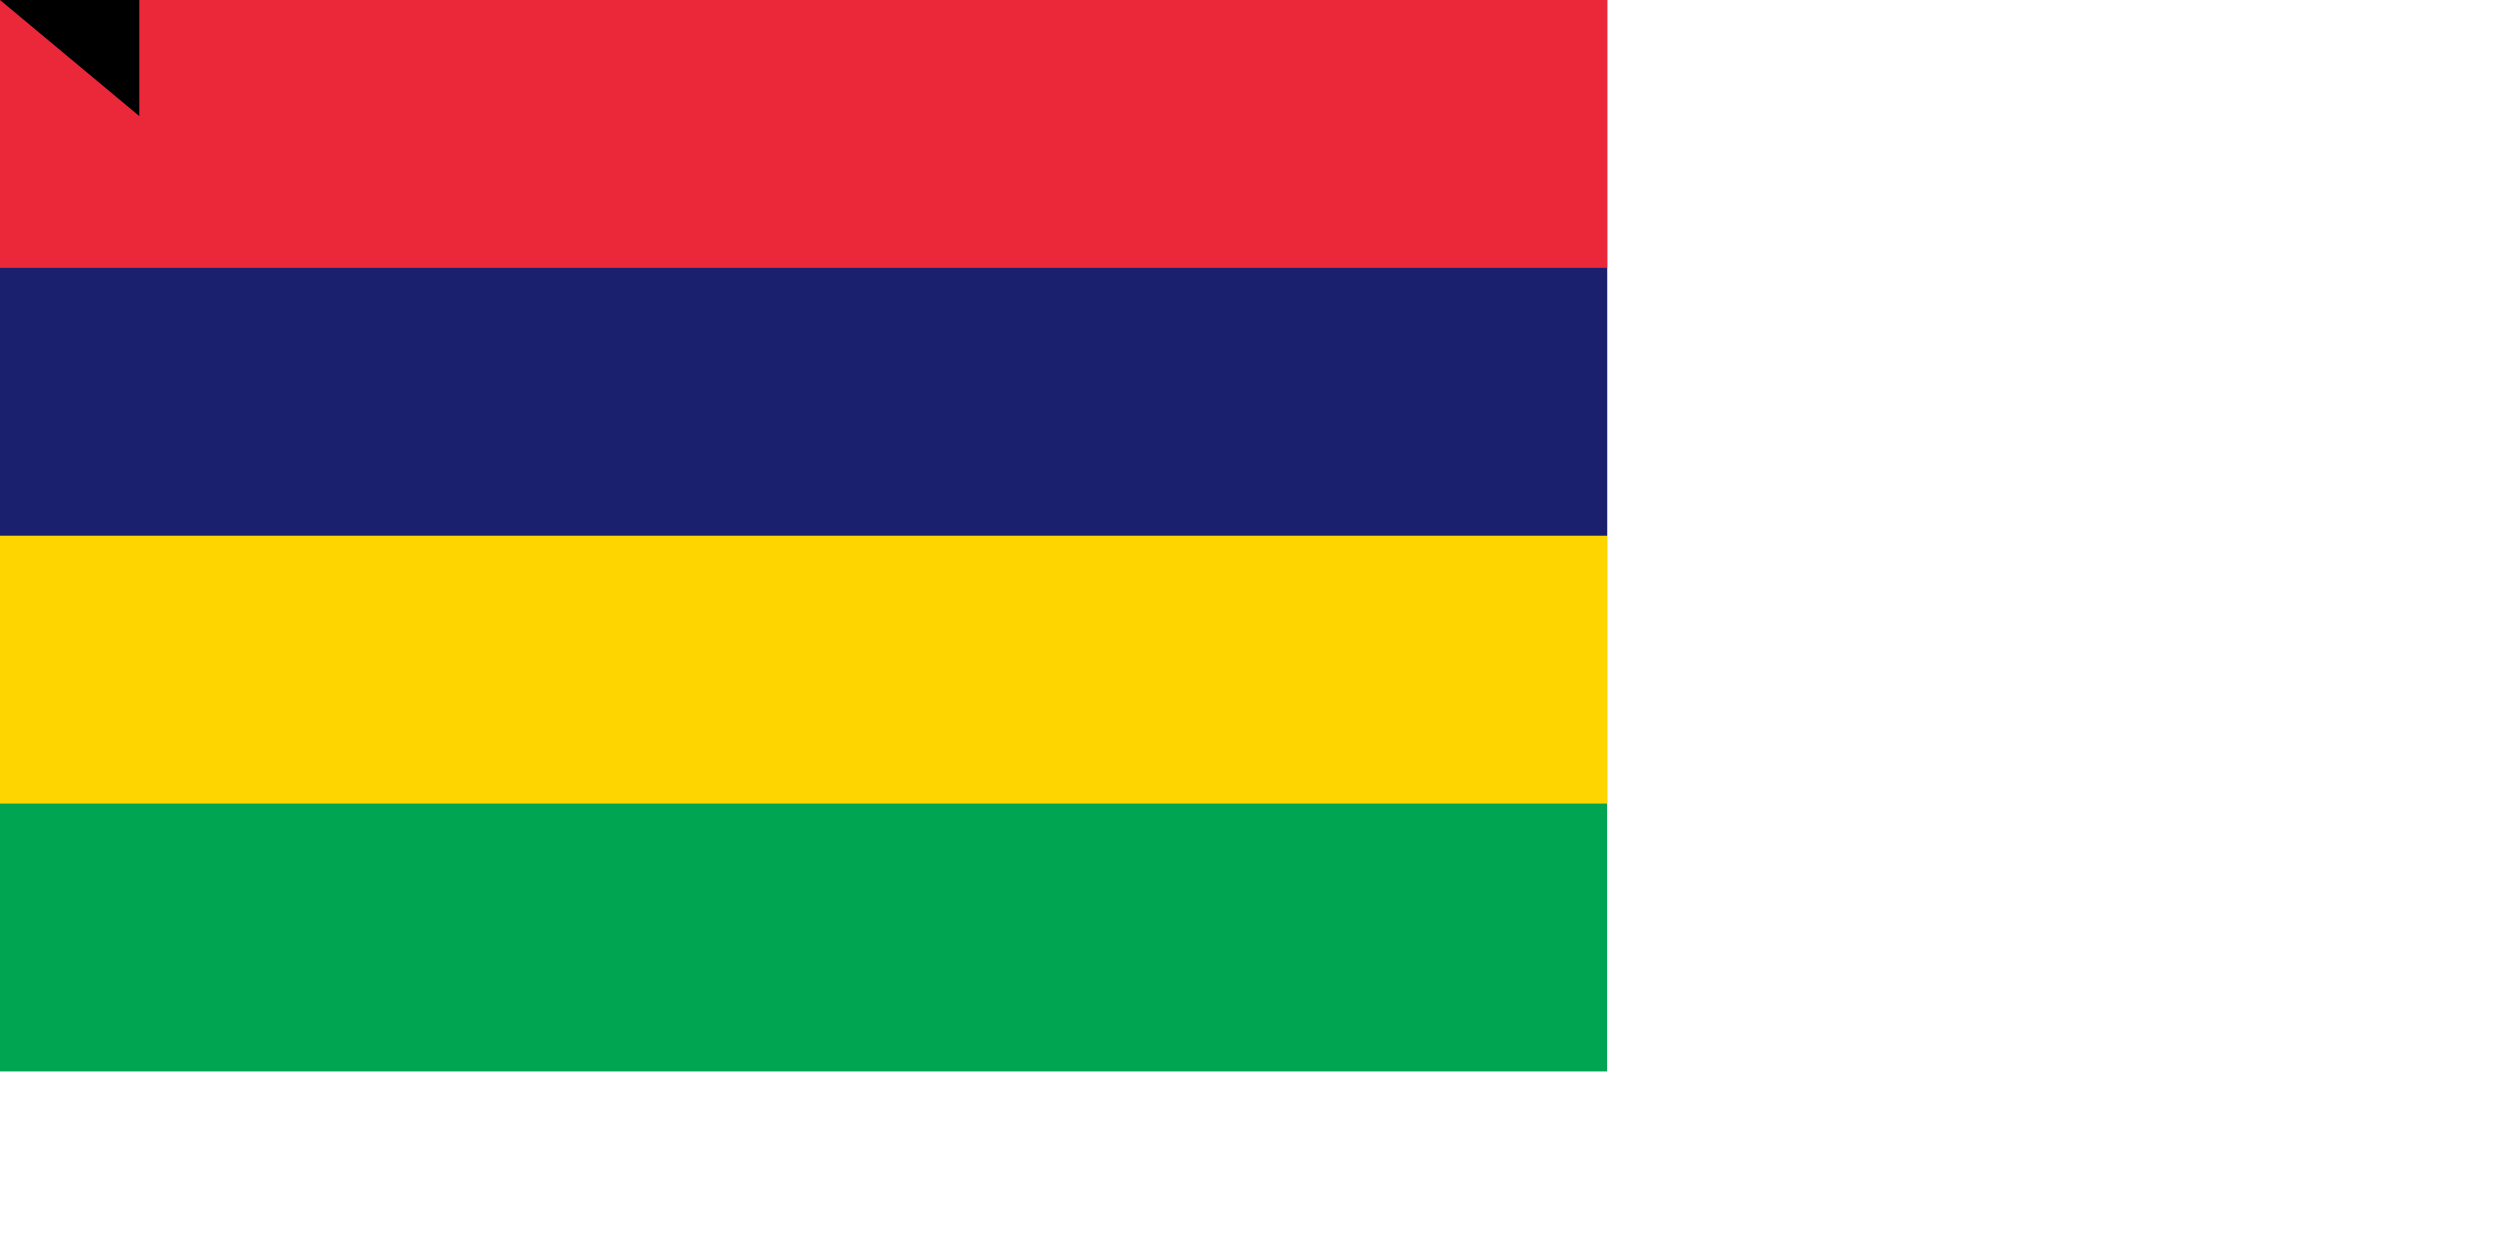 <svg xmlns="http://www.w3.org/2000/svg" width="1400" height="700"><path fill="#00a551" d="M0 0h900v600H0z"/><path fill="#ffd500" d="M0 0h900v450H0z"/><path fill="#1a206d" d="M0 0h900v300H0z"/><path fill="#ea2839" d="M0 0h900v150H0z"/><path id="path-b7251" d="m m0 78 m0 65 m0 65 m0 65 m0 65 m0 65 m0 65 m0 65 m0 65 m0 65 m0 65 m0 65 m0 65 m0 65 m0 65 m0 65 m0 65 m0 65 m0 65 m0 65 m0 78 m0 98 m0 114 m0 107 m0 67 m0 101 m0 75 m0 54 m0 116 m0 81 m0 71 m0 76 m0 53 m0 85 m0 122 m0 80 m0 122 m0 110 m0 104 m0 88 m0 90 m0 105 m0 71 m0 119 m0 51 m0 81 m0 104 m0 77 m0 81 m0 74 m0 115 m0 76 m0 49 m0 65 m0 47 m0 102 m0 66 m0 55 m0 117 m0 116 m0 84 m0 119 m0 99 m0 115 m0 97 m0 67 m0 78 m0 70 m0 57 m0 54 m0 87 m0 119 m0 52 m0 50 m0 90 m0 120 m0 119 m0 85 m0 114 m0 99 m0 79 m0 89 m0 82 m0 55 m0 79 m0 103 m0 61 m0 61"/>
</svg>